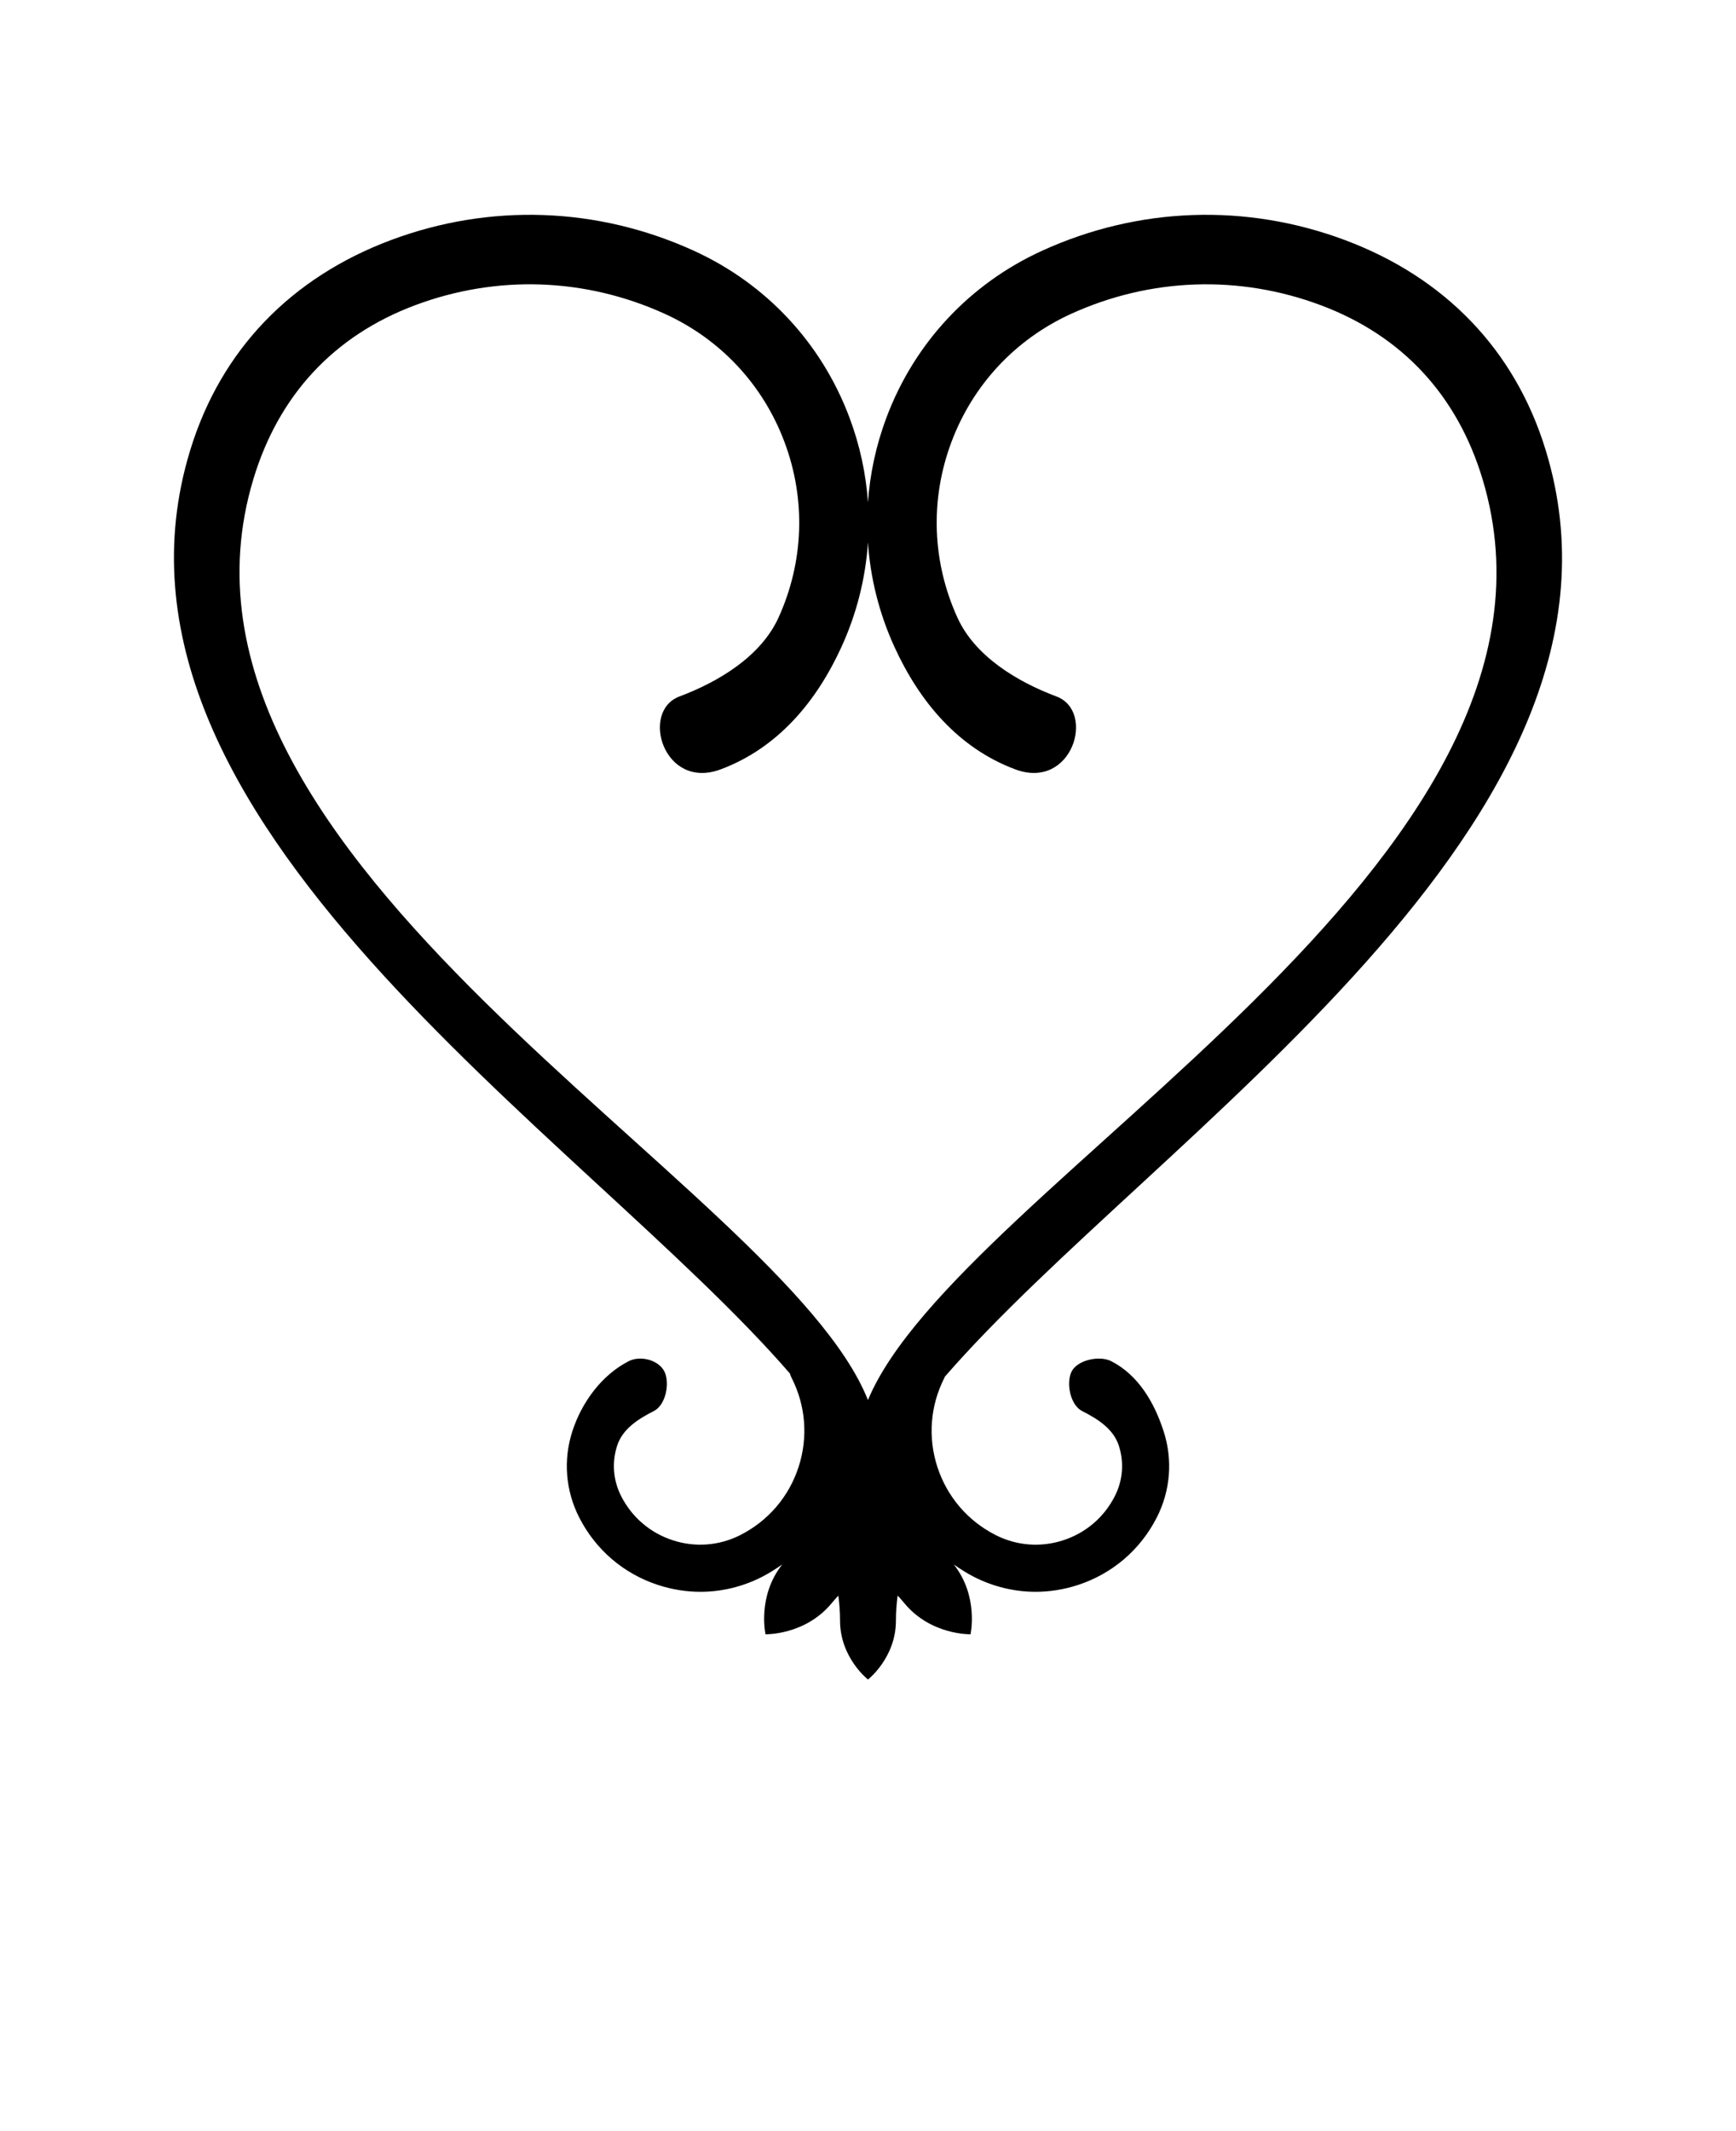 <svg xmlns="http://www.w3.org/2000/svg" xmlns:xlink="http://www.w3.org/1999/xlink" version="1.1" x="0px" y="0px" viewBox="-5.0 -10.0 110.0 135.0" enable-background="new 0 0 100 100" xml:space="preserve"><path d="M54.873,77.205c13.171-15.184,45.242-35.22,38.072-58.676C90.99,12.123,86.506,7.562,80.232,5.212  C73.959,2.864,67.146,3.1,61.049,5.876c-4.604,2.095-8.113,5.858-9.887,10.593c-0.652,1.746-1.039,3.548-1.165,5.355  c-0.125-1.808-0.511-3.61-1.165-5.355c-1.771-4.735-5.283-8.498-9.885-10.593C32.85,3.1,26.038,2.864,19.763,5.212  c-6.274,2.35-10.756,6.911-12.714,13.317C-0.093,41.895,31.891,61.809,45.05,77.005c0.026,0.093,0.061,0.184,0.106,0.272  c0.899,1.761,1.056,3.768,0.446,5.647c-0.61,1.882-1.917,3.411-3.678,4.31c-1.339,0.682-2.863,0.804-4.291,0.338  c-1.429-0.463-2.591-1.455-3.273-2.795c-0.51-0.998-0.6-2.137-0.253-3.203s1.336-1.688,2.336-2.196  c0.734-0.374,1.026-1.769,0.652-2.504c-0.375-0.733-1.52-1.022-2.254-0.649c-1.71,0.871-2.977,2.604-3.57,4.428  c-0.593,1.826-0.439,3.771,0.433,5.48c1.044,2.047,2.822,3.566,5.009,4.276c0.875,0.284,1.773,0.426,2.667,0.426  c1.341,0,2.671-0.317,3.898-0.942c0.455-0.232,0.879-0.504,1.289-0.793c-1.601,2.028-1.061,4.426-1.061,4.426  s2.522,0.066,4.202-1.981c0.134-0.164,0.274-0.314,0.413-0.469c0.067,0.508,0.107,1.036,0.107,1.583  c0,2.357,1.771,3.734,1.771,3.734s1.771-1.377,1.771-3.734c0-0.547,0.04-1.077,0.108-1.586c0.14,0.155,0.28,0.307,0.415,0.472  c1.68,2.048,4.203,1.981,4.203,1.981s0.537-2.395-1.059-4.422c0.407,0.288,0.831,0.559,1.283,0.789  c1.229,0.625,2.561,0.942,3.9,0.942c0.895,0,1.791-0.142,2.666-0.425c2.186-0.71,3.965-2.229,5.01-4.276  c0.871-1.709,1.026-3.653,0.432-5.479c-0.59-1.825-1.61-3.557-3.319-4.43c-0.733-0.373-2.129-0.082-2.504,0.65  c-0.373,0.734-0.08,2.13,0.651,2.504c1,0.508,1.988,1.13,2.336,2.196c0.347,1.065,0.258,2.205-0.254,3.204  c-0.679,1.339-1.843,2.332-3.271,2.794c-1.433,0.466-2.953,0.344-4.291-0.337c-1.763-0.9-3.069-2.43-3.681-4.311  c-0.609-1.879-0.451-3.886,0.447-5.646C54.856,77.255,54.861,77.229,54.873,77.205z M11.054,20.353  c1.594-5.291,5.078-9.082,10.252-11.019c5.174-1.937,10.791-1.742,15.818,0.547c3.534,1.608,6.229,4.495,7.588,8.13  c1.36,3.635,1.224,7.584-0.384,11.116c-1.11,2.439-3.765,4.05-6.273,4.992c-2.512,0.939-1,5.969,2.611,4.617  c3.612-1.351,6.069-4.278,7.667-7.786c0.962-2.114,1.514-4.343,1.664-6.594c0.15,2.251,0.703,4.479,1.665,6.594  c1.6,3.508,4.057,6.435,7.668,7.786c3.611,1.352,5.123-3.678,2.609-4.617c-2.508-0.942-5.162-2.553-6.271-4.992  c-1.609-3.532-1.746-7.48-0.385-11.116c1.361-3.636,4.055-6.521,7.588-8.13c5.027-2.289,10.646-2.483,15.818-0.547  c5.176,1.938,8.658,5.729,10.252,11.019c7.328,24.297-33.229,44.59-38.944,58.336C44.529,64.943,3.727,44.65,11.054,20.353z"/></svg>